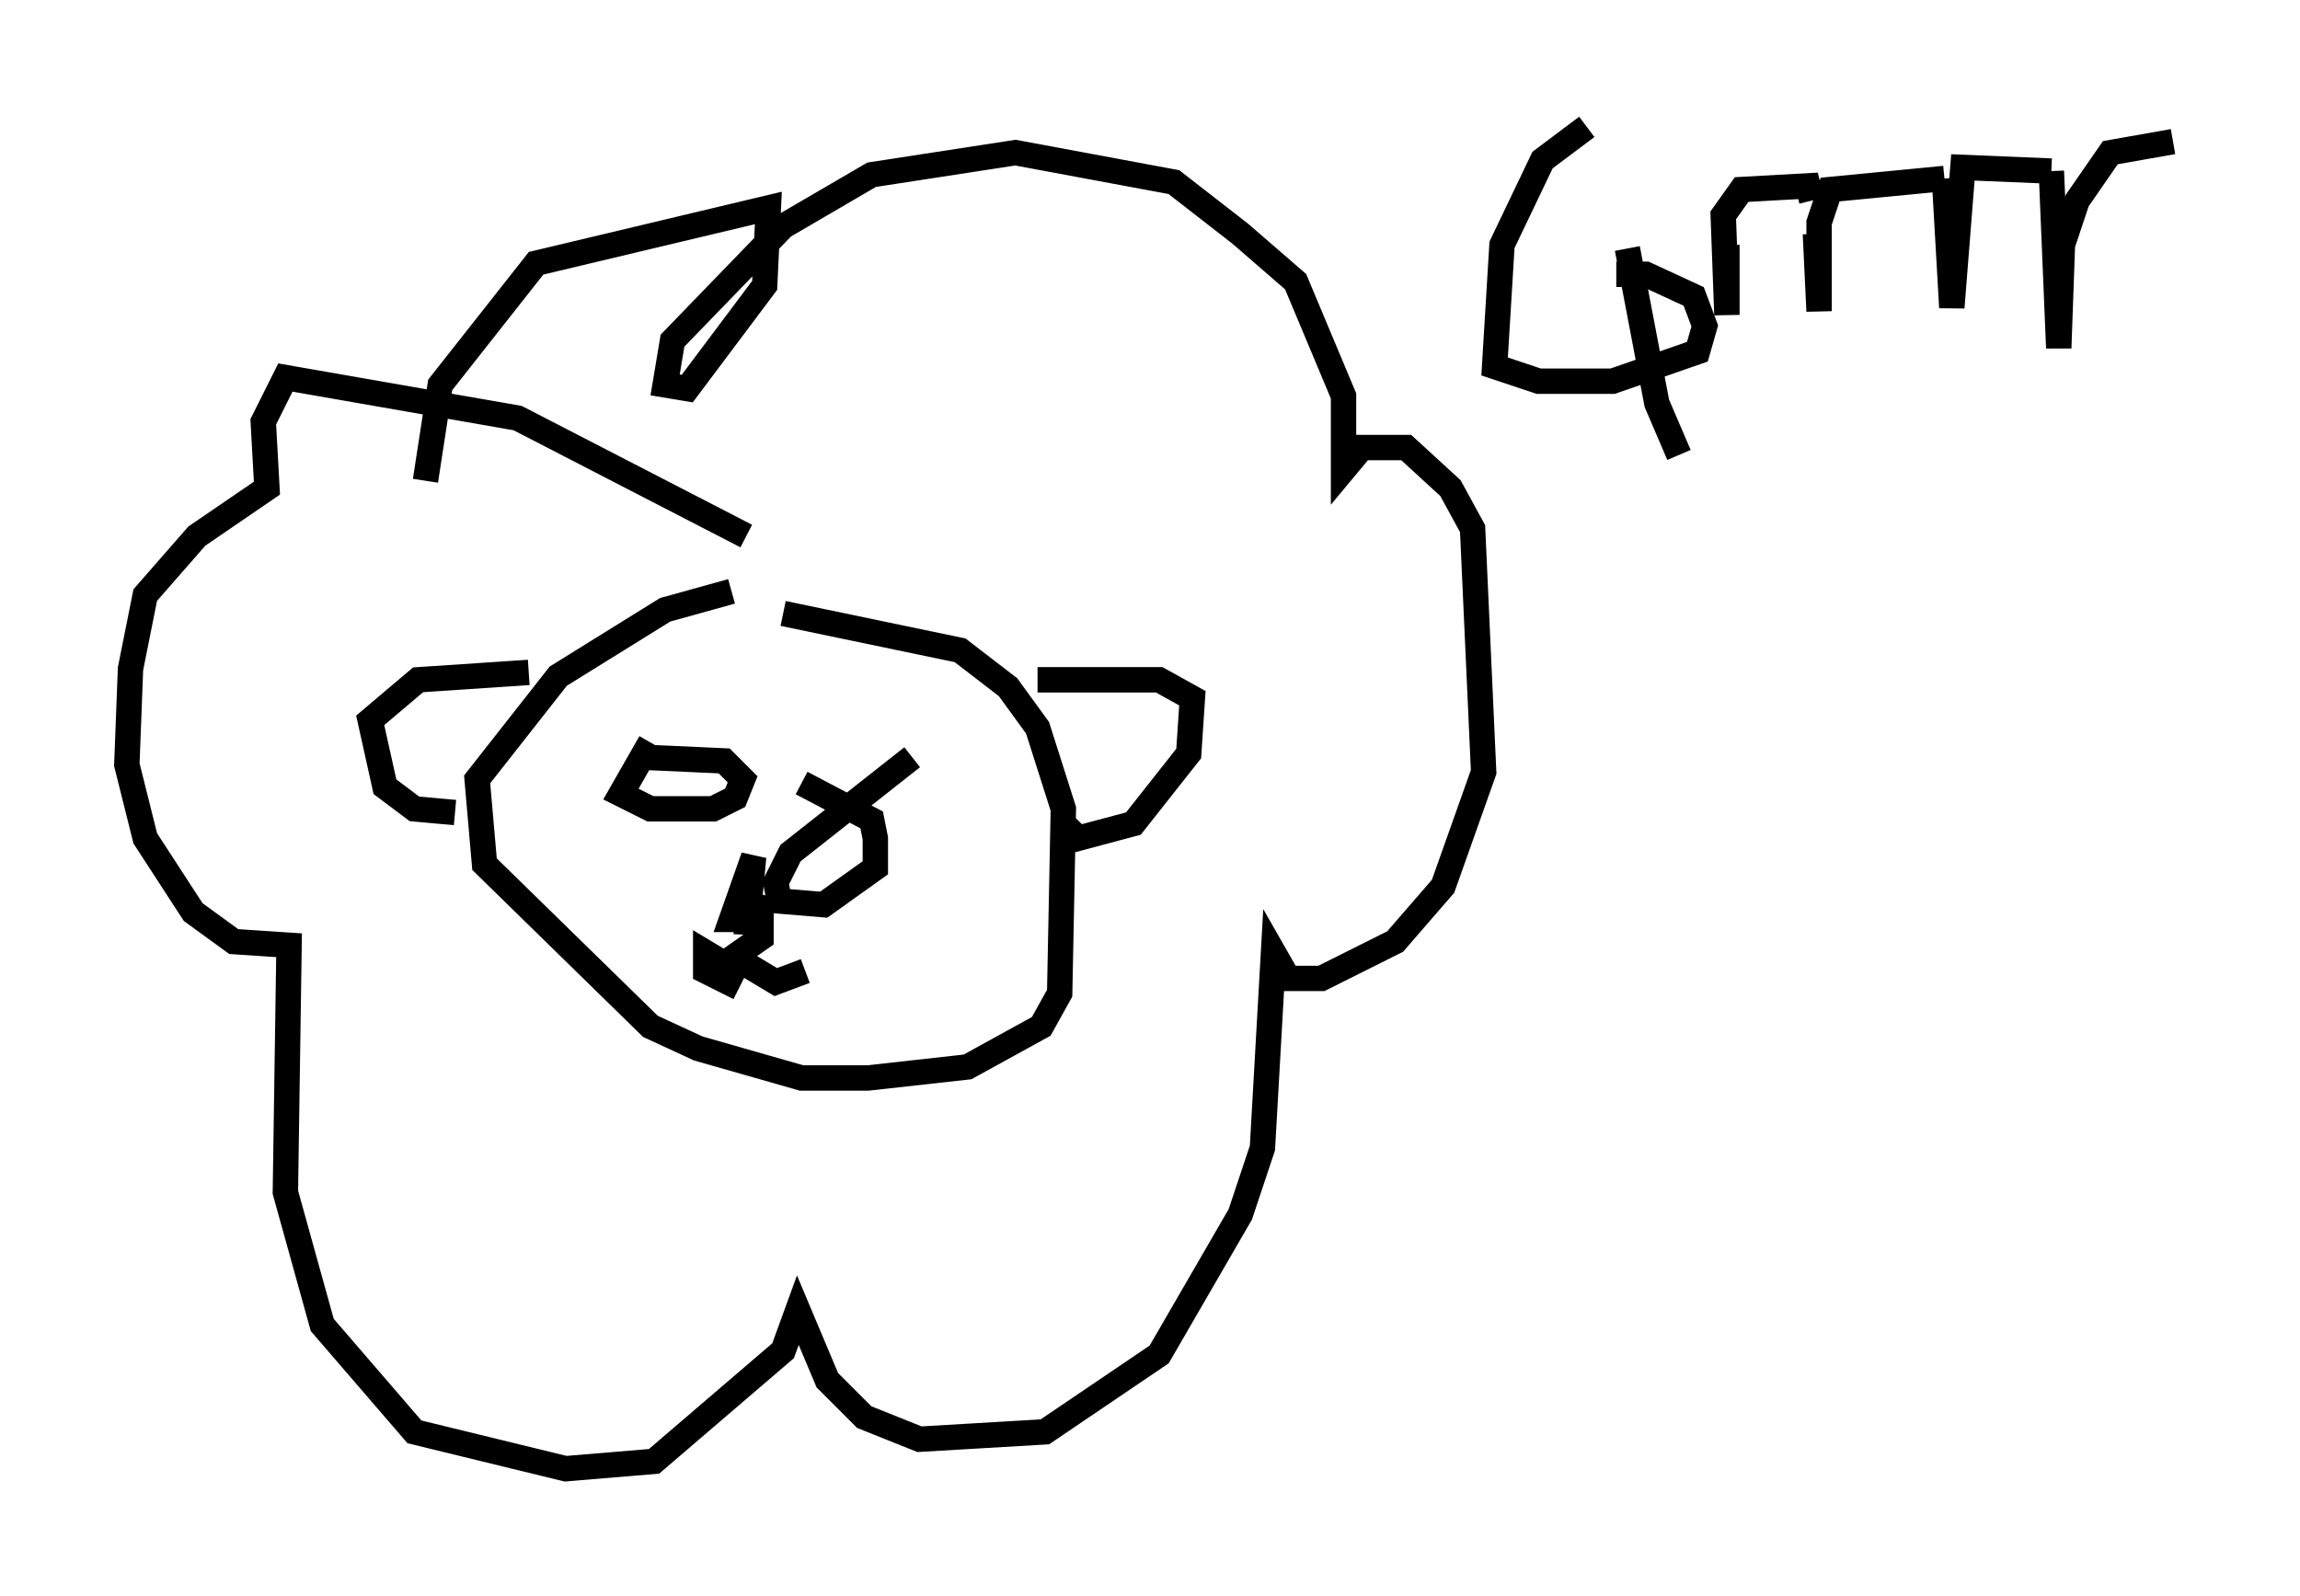<?xml version="1.0" encoding="utf-8" ?>
<svg baseProfile="full" height="62.871" version="1.1" width="90.614" xmlns="http://www.w3.org/2000/svg" xmlns:ev="http://www.w3.org/2001/xml-events" xmlns:xlink="http://www.w3.org/1999/xlink"><defs /><rect fill="white" height="62.871" width="90.614" x="0" y="0" /><path d="M31.871, 23.156 m-3.05, 0.145 l-2.615, 0.726 -4.212, 2.615 l-3.196, 4.067 0.291, 3.341 l6.536, 6.391 1.888, 0.872 l4.067, 1.162 2.615, 0.0 l3.922, -0.436 2.905, -1.598 l0.726, -1.307 0.145, -7.263 l-1.017, -3.196 -1.162, -1.598 l-1.888, -1.453 -6.972, -1.453 m-1.453, 11.039 l0.0, 1.598 0.291, -3.05 l-0.872, 2.469 0.726, 0.0 l0.436, -0.872 0.0, 1.598 l-1.453, 1.017 -0.726, -0.436 l0.0, 0.726 0.872, 0.436 l0.436, -0.872 1.453, 0.872 l1.162, -0.436 m-6.101, -9.006 l-1.162, 2.034 1.162, 0.581 l2.469, 0.0 0.872, -0.436 l0.291, -0.726 -0.726, -0.726 l-3.196, -0.145 m10.603, 0.0 l-4.793, 3.777 -0.581, 1.162 l0.145, 0.726 1.743, 0.145 l2.034, -1.453 0.0, -1.162 l-0.145, -0.726 -2.76, -1.453 m9.296, -4.067 l4.793, 0.0 1.307, 0.726 l-0.145, 2.179 -2.179, 2.76 l-2.179, 0.581 -0.436, -0.436 m-21.207, -6.101 l-4.358, 0.291 -1.888, 1.598 l0.581, 2.615 1.162, 0.872 l1.598, 0.145 m11.475, -10.894 l-9.006, -4.648 -9.151, -1.598 l-0.872, 1.743 0.145, 2.615 l-2.76, 1.888 -2.034, 2.324 l-0.581, 2.905 -0.145, 3.777 l0.726, 2.905 1.888, 2.905 l1.598, 1.162 2.179, 0.145 l-0.145, 9.732 1.453, 5.229 l3.631, 4.212 5.955, 1.453 l3.486, -0.291 5.084, -4.358 l0.581, -1.598 1.162, 2.76 l1.453, 1.453 2.179, 0.872 l4.939, -0.291 4.503, -3.05 l3.196, -5.52 0.872, -2.615 l0.436, -7.698 0.581, 1.017 l1.307, 0.0 2.905, -1.453 l1.888, -2.179 1.598, -4.503 l-0.436, -9.587 -0.872, -1.598 l-1.743, -1.598 -1.743, 0.0 l-0.726, 0.872 0.0, -2.905 l-1.888, -4.503 -2.179, -1.888 l-2.615, -2.034 -6.246, -1.162 l-5.665, 0.872 -3.486, 2.034 l-4.358, 4.503 -0.291, 1.743 l0.872, 0.145 3.05, -4.067 l0.145, -3.05 -9.151, 2.179 l-3.777, 4.793 -0.581, 3.777 m45.754, -13.944 l-1.743, 1.307 -1.598, 3.341 l-0.291, 4.793 1.743, 0.581 l2.905, 0.0 3.341, -1.162 l0.291, -1.017 -0.436, -1.162 l-1.888, -0.872 -1.162, 0.0 m0.436, -1.017 l1.162, 6.101 0.872, 2.034 m1.888, -8.279 l0.0, 2.76 -0.145, -3.922 l0.726, -1.017 2.615, -0.145 l0.145, 0.581 m0.145, 1.307 l0.145, 3.05 0.0, -3.486 l0.436, -1.307 4.503, -0.436 m0.0, 0.0 l0.291, 5.084 0.436, -5.52 l3.486, 0.145 m0.0, 0.0 l0.291, 6.972 0.145, -4.067 l0.581, -1.743 1.307, -1.888 l2.469, -0.436 " fill="none" stroke="black" stroke-width="1" /></svg>